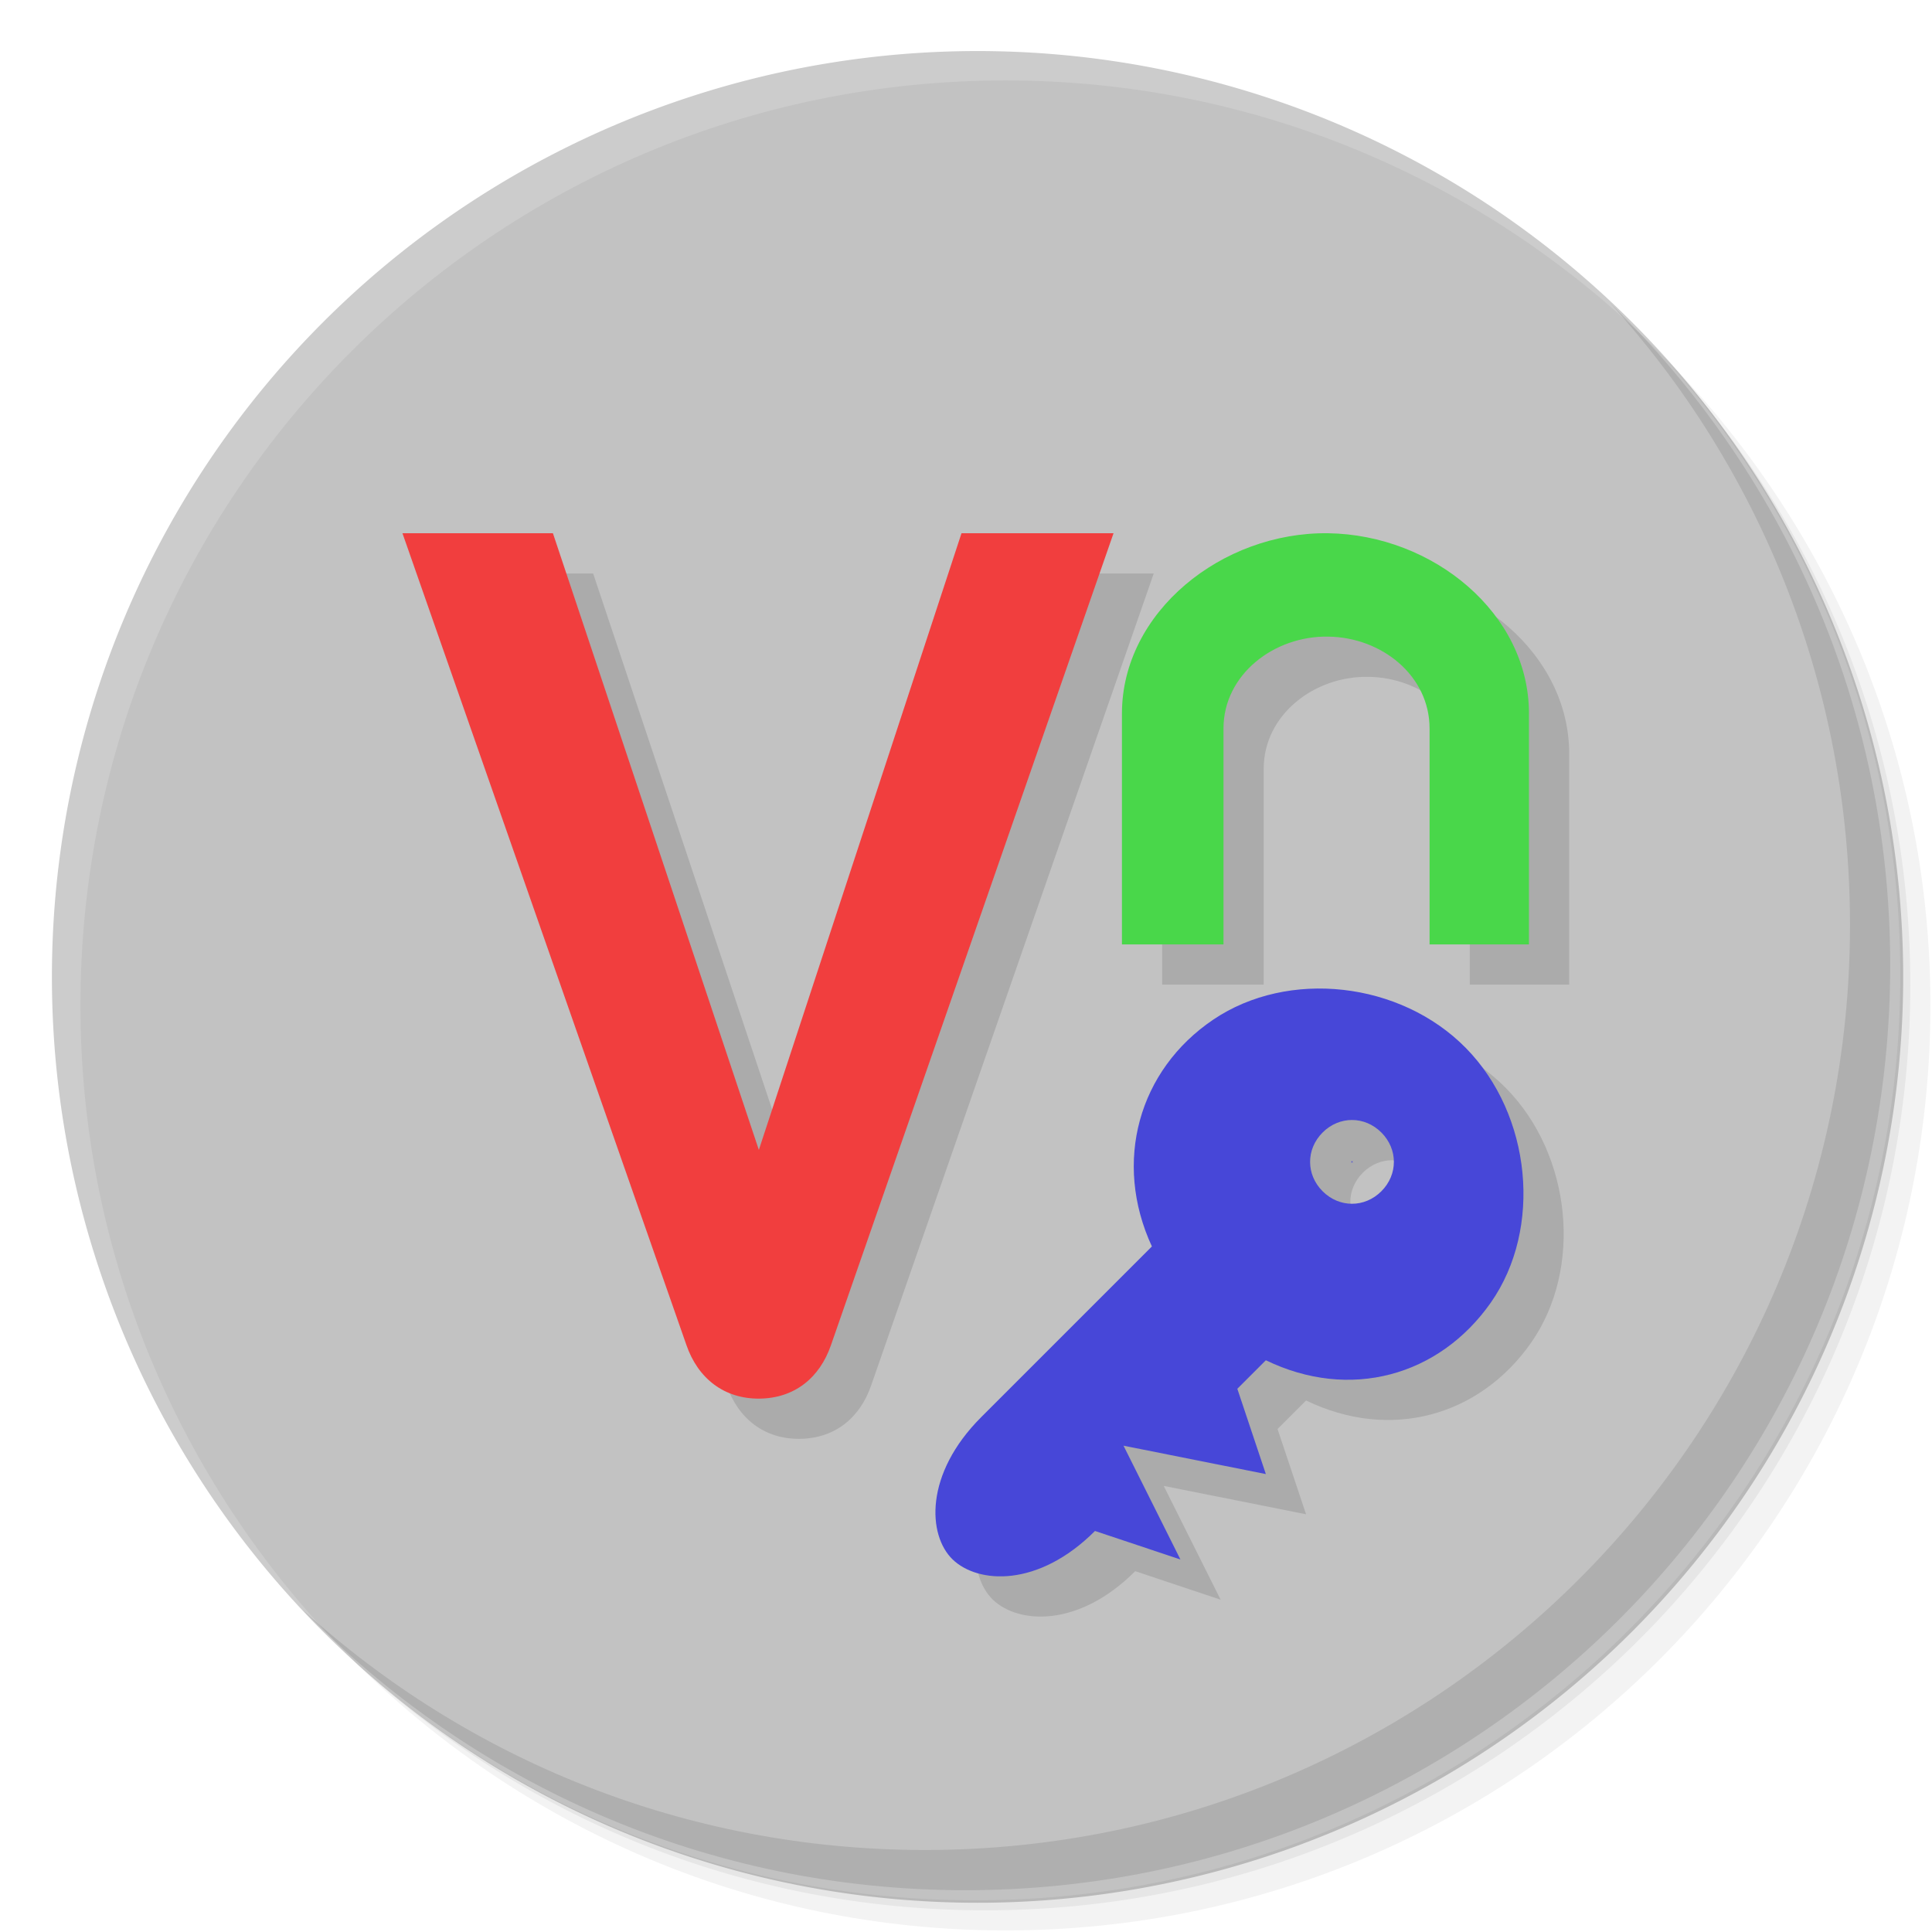 <?xml version="1.0" encoding="UTF-8" standalone="no"?>
<svg
   xmlns:dc="http://purl.org/dc/elements/1.1/"
   xmlns:cc="http://creativecommons.org/ns#"
   xmlns:rdf="http://www.w3.org/1999/02/22-rdf-syntax-ns#"
   xmlns:svg="http://www.w3.org/2000/svg"
   xmlns="http://www.w3.org/2000/svg"
   xmlns:xlink="http://www.w3.org/1999/xlink"
   xmlns:sodipodi="http://sodipodi.sourceforge.net/DTD/sodipodi-0.dtd"
   xmlns:inkscape="http://www.inkscape.org/namespaces/inkscape"
   width="48"
   viewBox="0 0 13.547 13.547"
   height="48"
   id="svg2"
   version="1.1"
   inkscape:version="0.91 r"
   sodipodi:docname="vnclicensewiz.svg">
  <sodipodi:namedview
     pagecolor="#ffffff"
     bordercolor="#666666"
     borderopacity="1"
     objecttolerance="10"
     gridtolerance="10"
     guidetolerance="10"
     inkscape:pageopacity="0"
     inkscape:pageshadow="2"
     inkscape:window-width="1366"
     inkscape:window-height="747"
     id="namedview329"
     showgrid="true"
     inkscape:zoom="6.307211"
     inkscape:cx="34.05265"
     inkscape:cy="38.491341"
     inkscape:window-x="0"
     inkscape:window-y="21"
     inkscape:window-maximized="1"
     inkscape:current-layer="layer3"
     inkscape:snap-to-guides="false"
     showguides="true"
     inkscape:guide-bbox="true">
    <inkscape:grid
       type="xygrid"
       id="grid3308" />
  </sodipodi:namedview>
  <defs
     id="defs4">
    <linearGradient
       id="linearGradient4073">
      <stop
         style="stop-color:#fae45a;stop-opacity:1"
         offset="0"
         id="stop4075" />
      <stop
         style="stop-color:#f9e148;stop-opacity:1"
         offset="1"
         id="stop4077" />
    </linearGradient>
    <radialGradient
       xlink:href="#0-6"
       id="6-9"
       cx="-3"
       cy="24"
       r="10"
       gradientUnits="userSpaceOnUse" />
    <linearGradient
       id="0-6">
      <stop
         stop-color="#91b0c7"
         id="stop7-0" />
      <stop
         offset="1"
         stop-color="#91b0c7"
         stop-opacity="0"
         id="stop9-3" />
    </linearGradient>
    <radialGradient
       r="10"
       cy="24"
       cx="-3"
       gradientUnits="userSpaceOnUse"
       id="radialGradient3922"
       xlink:href="#0-6"
       inkscape:collect="always" />
    <linearGradient
       inkscape:collect="always"
       xlink:href="#linearGradient4073"
       id="linearGradient4079"
       x1="-25.5"
       y1="15"
       x2="-25.5"
       y2="11"
       gradientUnits="userSpaceOnUse" />
    <linearGradient
       gradientTransform="matrix(0,-1,1,0,-0.561,34.098)"
       gradientUnits="userSpaceOnUse"
       x2="47"
       x1="1"
       id="linearGradient3764">
      <stop
         id="stop7"
         stop-opacity="1"
         stop-color="#e4e4e4" />
      <stop
         id="stop9"
         stop-opacity="1"
         stop-color="#eee"
         offset="1" />
    </linearGradient>
    <clipPath
       id="clipPath-521565884">
      <g
         id="g12"
         transform="translate(0,-1004.362)">
        <path
           id="path14"
           fill="#1890d0"
           transform="matrix(15.333,0,0,11.5,415,878.862)"
           d="m -24 13 c 0 1.105 -0.672 2 -1.5 2 -0.828 0 -1.5 -0.895 -1.5 -2 0 -1.105 0.672 -2 1.5 -2 0.828 0 1.5 0.895 1.5 2 z" />
      </g>
    </clipPath>
    <clipPath
       id="clipPath-532422548">
      <g
         id="g17"
         transform="translate(0,-1004.362)">
        <path
           id="path19"
           fill="#1890d0"
           transform="matrix(15.333,0,0,11.5,415,878.862)"
           d="m -24 13 c 0 1.105 -0.672 2 -1.5 2 -0.828 0 -1.5 -0.895 -1.5 -2 0 -1.105 0.672 -2 1.5 -2 0.828 0 1.5 0.895 1.5 2 z" />
      </g>
    </clipPath>
    <linearGradient
       gradientTransform="matrix(0,-1,1,0,9.452,44.116)"
       gradientUnits="userSpaceOnUse"
       x2="47"
       x1="1"
       id="linearGradient3764-9">
      <stop
         id="stop7-3"
         stop-opacity="1"
         stop-color="#e4e4e4" />
      <stop
         id="stop9-0"
         stop-opacity="1"
         stop-color="#eee"
         offset="1" />
    </linearGradient>
    <clipPath
       id="clipPath-521565884-0">
      <g
         id="g12-1"
         transform="translate(0,-1004.362)">
        <path
           id="path14-6"
           fill="#1890d0"
           transform="matrix(15.333,0,0,11.5,415,878.862)"
           d="m -24 13 c 0 1.105 -0.672 2 -1.5 2 -0.828 0 -1.5 -0.895 -1.5 -2 0 -1.105 0.672 -2 1.5 -2 0.828 0 1.5 0.895 1.5 2 z" />
      </g>
    </clipPath>
    <clipPath
       id="clipPath-532422548-2">
      <g
         id="g17-8"
         transform="translate(0,-1004.362)">
        <path
           id="path19-7"
           fill="#1890d0"
           transform="matrix(15.333,0,0,11.5,415,878.862)"
           d="m -24 13 c 0 1.105 -0.672 2 -1.5 2 -0.828 0 -1.5 -0.895 -1.5 -2 0 -1.105 0.672 -2 1.5 -2 0.828 0 1.5 0.895 1.5 2 z" />
      </g>
    </clipPath>
  </defs>
  <g
     inkscape:groupmode="layer"
     id="layer1"
     inkscape:label="Shadow"
     sodipodi:insensitive="true">
    <path
       style="opacity:0.05;fill:#000000;fill-opacity:1;stroke:none"
       d="M 25,2 C 12.297,2 2,12.297 2,25 2,31.367 4.601,37.117 8.781,41.281 12.866,44.994 18.296,47.25 24.25,47.25 c 12.703,0 23,-10.297 23,-23 0,-5.954 -2.256,-11.384 -5.969,-15.469 C 37.117,4.601 31.367,2 25,2 z M 41.281,8.781 C 45.136,12.894 47.5,18.419 47.5,24.5 c 0,12.703 -10.297,23 -23,23 C 18.419,47.5 12.894,45.136 8.781,41.281 12.941,45.425 18.665,48 25,48 37.703,48 48,37.703 48,25 48,18.665 45.425,12.941 41.281,8.781 z"
       transform="scale(0.282,0.282)"
       id="path3978"
       inkscape:connector-curvature="0" />
    <path
       style="opacity:0.1;fill:#000000;fill-opacity:1;stroke:none"
       d="M 41.281,8.781 C 44.994,12.866 47.25,18.296 47.25,24.25 c 0,12.703 -10.297,23 -23,23 -5.954,0 -11.384,-2.256 -15.469,-5.969 C 12.894,45.136 18.419,47.5 24.5,47.5 c 12.703,0 23,-10.297 23,-23 0,-6.081 -2.364,-11.606 -6.219,-15.719 z"
       transform="scale(0.282,0.282)"
       id="path3976"
       inkscape:connector-curvature="0" />
    <path
       transform="matrix(4.327,0,0,3.246,117.193,-35.348)"
       d="m -24,13 a 1.5,2 0 1 1 -3,0 1.5,2 0 1 1 3,0 z"
       sodipodi:ry="2"
       sodipodi:rx="1.5"
       sodipodi:cy="13"
       sodipodi:cx="-25.5"
       id="path3952"
       style="opacity:0.2;fill:#000000;fill-opacity:1;stroke:none"
       sodipodi:type="arc" />
  </g>
  <g
     inkscape:groupmode="layer"
     id="layer2"
     inkscape:label="Base">
    <circle
       style="opacity:1;fill:url(#linearGradient4079);fill-opacity:1.0;stroke:none"
       id="path3942"
       transform="matrix(4.327,0,0,3.246,117.122,-35.419)"
       d="m -24,13 a 1.5,2 0 1 1 -3,0 1.5,2 0 1 1 3,0 z"
       sodipodi:type="arc"
       sodipodi:ry="2"
       sodipodi:rx="1.5"
       sodipodi:cy="13"
       sodipodi:cx="-25.5" />
    <path
       style="opacity:0.1;fill:#000000;fill-opacity:1;stroke:none"
       d="M 40.031 7.531 C 43.744 11.616 46 17.046 46 23 C 46 35.703 35.703 46 23 46 C 17.046 46 11.616 43.744 7.531 40.031 C 11.709 44.323 17.538 47 24 47 C 36.703 47 47 36.703 47 24 C 47 17.538 44.323 11.709 40.031 7.531 z "
       id="path4027"
       transform="scale(0.282,0.282)" />
    <use
       id="use102"
       xlink:href="#7"
       transform="matrix(0.395,0,0,0.395,7.959,-2.427)"
       style="opacity:0.2"
       x="0"
       y="0"
       width="744.094"
       height="1052.362" />
    <use
       id="use104-7"
       xlink:href="#7"
       transform="matrix(0.395,0,0,0.395,7.959,-2.709)"
       style="fill:#f9f9f9"
       x="0"
       y="0"
       width="744.094"
       height="1052.362" />
    <use
       id="use108-3"
       xlink:href="#7"
       transform="matrix(0.31,0,0,0.31,7.705,-0.677)"
       style="fill:#355464"
       x="0"
       y="0"
       width="744.094"
       height="1052.362" />
    <use
       id="use110"
       xlink:href="#7"
       transform="matrix(0.226,0,0,0.226,7.451,1.355)"
       style="fill:#566d80"
       x="0"
       y="0"
       width="744.094"
       height="1052.362" />
    <use
       id="use112"
       xlink:href="#7"
       transform="matrix(0.169,0,0,0.169,7.281,2.709)"
       style="fill:#355464"
       x="0"
       y="0"
       width="744.094"
       height="1052.362" />
    <use
       id="use114"
       xlink:href="#7"
       transform="matrix(0.056,0,0,0.056,6.943,4.572)"
       style="fill:url(#6-9)"
       x="0"
       y="0"
       width="744.094"
       height="1052.362" />
    <use
       id="use116"
       xlink:href="#7"
       transform="matrix(0.028,0,0,0.028,6.858,6.66)"
       style="fill:url(#radialGradient3922)"
       x="0"
       y="0"
       width="744.094"
       height="1052.362" />
  </g>
  <g
     inkscape:groupmode="layer"
     id="layer3"
     inkscape:label="Symbol">
    <g
       id="g33"
       transform="matrix(0.282,0,0,0.282,-11.755,-0.329)" />
    <g
       id="g33-0"
       transform="matrix(0.282,0,0,0.282,-3.133,-0.863)" />
    <g
       transform="translate(0.282,0.282)"
       id="g4180-8"
       style="opacity:0.12;fill:#000000;fill-opacity:1">
      <path
         inkscape:connector-curvature="0"
         id="path8-2"
         d="M 10.279,7.349 C 9.819,6.881 9.033,6.795 8.508,7.149 7.983,7.503 7.803,8.148 8.077,8.74 L 6.88,9.937 C 6.481,10.336 6.504,10.765 6.68,10.935 6.857,11.105 7.279,11.134 7.678,10.735 L 8.277,10.935 7.878,10.137 8.876,10.336 8.676,9.738 8.876,9.538 c 0.588,0.285 1.215,0.113 1.578,-0.405 0.363,-0.519 0.285,-1.316 -0.175,-1.784 z M 9.686,7.941 c 0.117,0.117 0.117,0.295 0,0.412 -0.117,0.117 -0.295,0.117 -0.412,0 -0.117,-0.117 -0.117,-0.295 0,-0.412 0.117,-0.117 0.295,-0.117 0.412,0 z m -0.2,0.2 c 0.004,0.004 -0.017,0.004 -0.012,0 0.004,-0.004 0.004,0.017 0,0.012 -0.004,-0.004 0.017,-0.004 0.012,0 -0.004,0.004 -0.004,-0.017 0,-0.012 z"
         style="color:#000000;fill:#000000;fill-opacity:1" />
      <path
         inkscape:connector-curvature="0"
         d="m 2.822,3.739 1.055,0 1.444,4.324 1.421,-4.324 1.066,0 -1.981,5.692 c -0.08,0.233 -0.259,0.374 -0.503,0.376 -0.246,0.002 -0.43,-0.141 -0.511,-0.376 L 2.822,3.739"
         style="fill:#000000;fill-opacity:1;fill-rule:evenodd;stroke:none"
         id="path43266-1" />
      <path
         inkscape:connector-curvature="0"
         d="m 7.867,6.622 0,-1.619 c 0,-0.71 0.7,-1.274 1.446,-1.264 0.736,0.011 1.408,0.562 1.408,1.264 l 0,1.619 -0.697,0 0,-1.514 c 0,-0.371 -0.337,-0.64 -0.711,-0.644 -0.379,-0.007 -0.734,0.266 -0.734,0.644 l 0,1.514 -0.711,0"
         style="fill:#000000;fill-opacity:1;fill-rule:evenodd;stroke:none"
         id="path43268-1" />
    </g>
    <g
       id="g4180">
      <path
         inkscape:connector-curvature="0"
         id="path8"
         d="M 10.279,7.349 C 9.819,6.881 9.033,6.795 8.508,7.149 7.983,7.503 7.803,8.148 8.077,8.74 L 6.88,9.937 C 6.481,10.336 6.504,10.765 6.68,10.935 6.857,11.105 7.279,11.134 7.678,10.735 L 8.277,10.935 7.878,10.137 8.876,10.336 8.676,9.738 8.876,9.538 c 0.588,0.285 1.215,0.113 1.578,-0.405 0.363,-0.519 0.285,-1.316 -0.175,-1.784 z M 9.686,7.941 c 0.117,0.117 0.117,0.295 0,0.412 -0.117,0.117 -0.295,0.117 -0.412,0 -0.117,-0.117 -0.117,-0.295 0,-0.412 0.117,-0.117 0.295,-0.117 0.412,0 z m -0.2,0.2 c 0.004,0.004 -0.017,0.004 -0.012,0 0.004,-0.004 0.004,0.017 0,0.012 -0.004,-0.004 0.017,-0.004 0.012,0 -0.004,0.004 -0.004,-0.017 0,-0.012 z"
         style="color:#000000;fill:#4747d8;fill-opacity:1" />
      <path
         inkscape:connector-curvature="0"
         d="m 2.822,3.739 1.055,0 1.444,4.324 1.421,-4.324 1.066,0 -1.981,5.692 c -0.08,0.233 -0.259,0.374 -0.503,0.376 -0.246,0.002 -0.43,-0.141 -0.511,-0.376 L 2.822,3.739"
         style="fill:#f13e3e;fill-opacity:1;fill-rule:evenodd;stroke:none"
         id="path43266" />
      <path
         inkscape:connector-curvature="0"
         d="m 7.867,6.622 0,-1.619 c 0,-0.71 0.7,-1.274 1.446,-1.264 0.736,0.011 1.408,0.562 1.408,1.264 l 0,1.619 -0.697,0 0,-1.514 c 0,-0.371 -0.337,-0.64 -0.711,-0.644 -0.379,-0.007 -0.734,0.266 -0.734,0.644 l 0,1.514 -0.711,0"
         style="fill:#49d74a;fill-opacity:1;fill-rule:evenodd;stroke:none"
         id="path43268" />
    </g>
  </g>
</svg>

